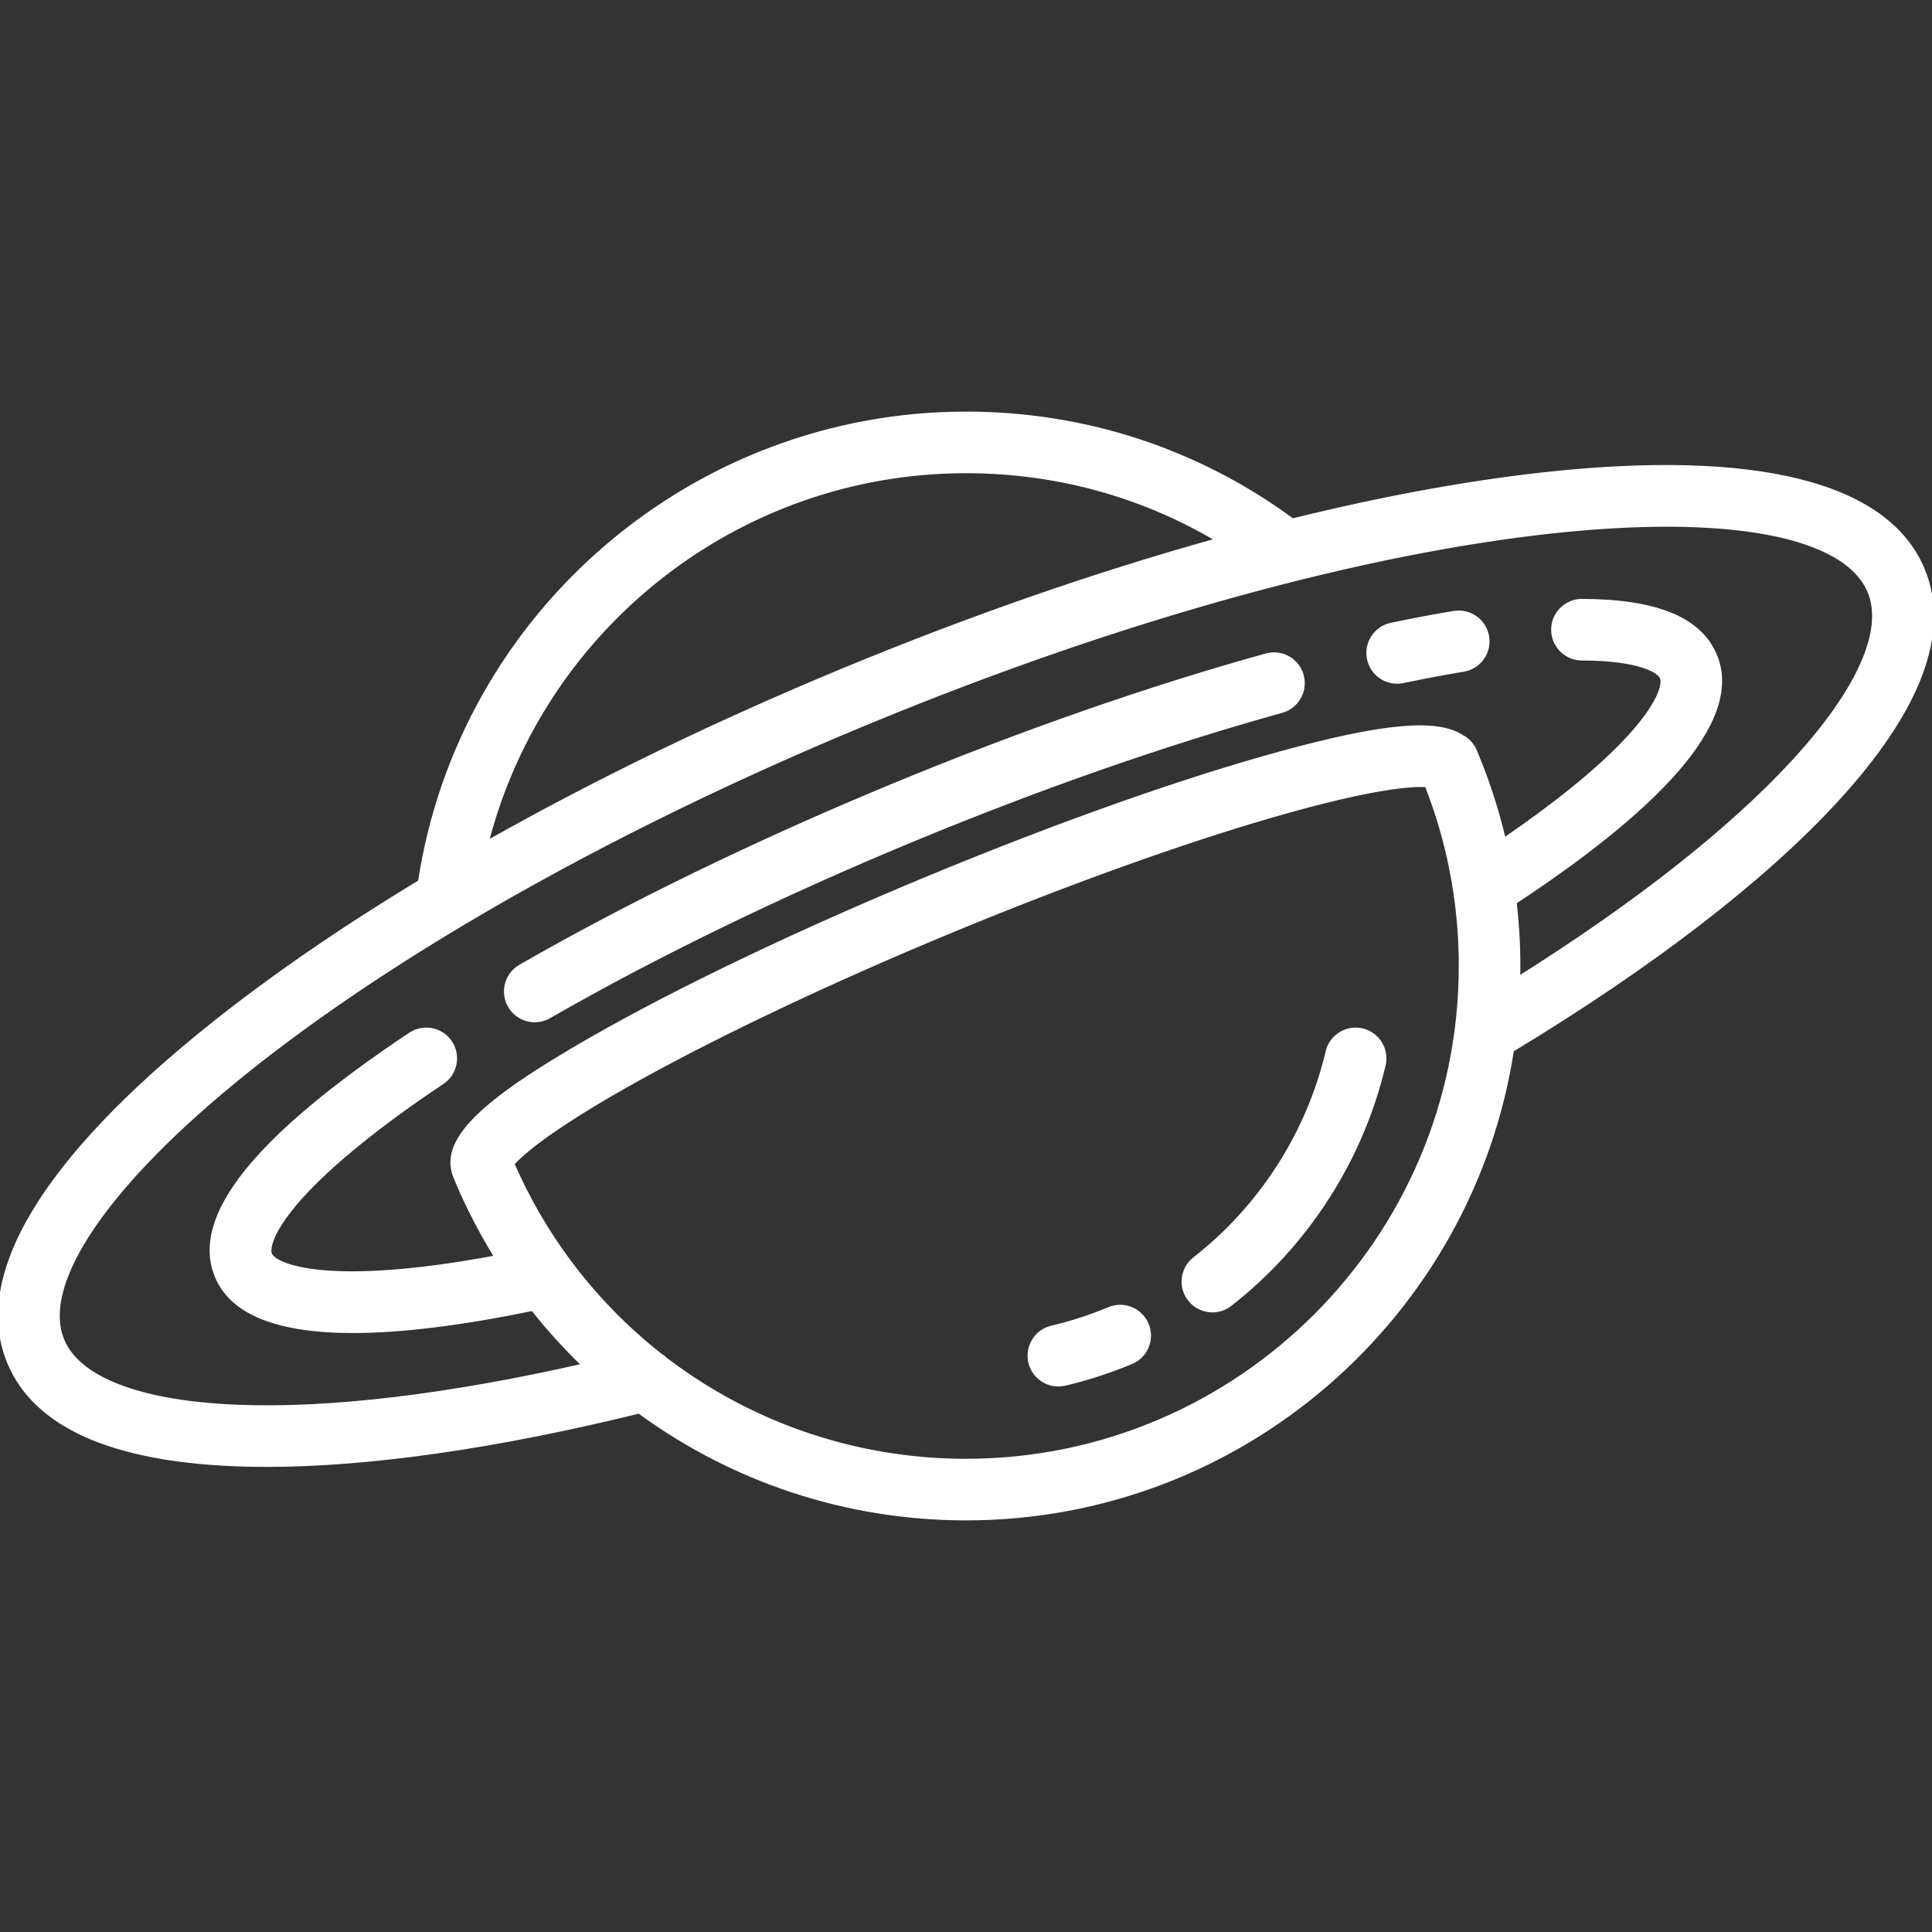 <!DOCTYPE svg PUBLIC "-//W3C//DTD SVG 1.1//EN" "http://www.w3.org/Graphics/SVG/1.1/DTD/svg11.dtd">
<!-- Uploaded to: SVG Repo, www.svgrepo.com, Transformed by: SVG Repo Mixer Tools -->
<svg fill="#ffffff" height="800px" width="800px" version="1.1" id="Capa_1" xmlns="http://www.w3.org/2000/svg" xmlns:xlink="http://www.w3.org/1999/xlink" viewBox="0 0 501.831 501.831" xml:space="preserve" stroke="#ffffff">
<rect x="0" y="0" width="501.831" height="501.831" fill="#333333" stroke="none"/>
<g id="SVGRepo_bgCarrier" stroke-width="0"/>
<g id="SVGRepo_tracerCarrier" stroke-linecap="round" stroke-linejoin="round"/>
<g id="SVGRepo_iconCarrier"> <g> <path d="M499.459,147.962c-9.262-22.359-43.498-30.908-99.015-24.726c-19.926,2.22-41.725,6.263-64.713,11.927 c-24.715-18.164-53.961-27.748-84.825-27.748c-70.871,0-131.202,52.036-141.841,121.639c-20.255,12.247-38.525,24.8-54.181,37.318 c-43.627,34.882-61.792,65.138-52.53,87.498c6.754,16.306,26.538,25.222,58.8,26.5c2.636,0.104,5.344,0.156,8.127,0.156 c26.57,0,59.742-4.755,96.725-13.866c24.098,17.672,53.629,27.756,84.899,27.756c71.702,0,131.291-52.861,141.841-121.659 c36.221-21.898,65.296-44.275,84.165-64.795C498.596,184.379,506.181,164.193,499.459,147.962z M250.907,122.415 c23.361,0,45.686,6.127,65.398,17.843c-31.179,8.66-64.109,20.064-97.239,33.787c-33.125,13.721-64.469,28.94-92.636,44.86 C140.774,162.918,191.736,122.415,250.907,122.415z M250.907,379.415c-28.861,0-56.073-9.586-78.003-26.326 c-0.38-0.362-0.793-0.684-1.238-0.959c-8.969-7.021-17.016-15.258-23.903-24.534c-0.19-0.292-0.393-0.572-0.619-0.831 c-5.483-7.51-10.2-15.692-14.027-24.456c2.131-2.479,9.525-9.336,33.837-22.732c21.575-11.889,50.048-25.309,80.175-37.787 c30.127-12.479,59.749-23.124,83.412-29.973c26.723-7.736,36.786-8.101,40.023-7.85c3.526,8.971,6.007,18.246,7.426,27.74 c0.012,0.086,0.02,0.172,0.035,0.257c0.918,6.23,1.384,12.554,1.384,18.95C379.407,321.77,321.762,379.415,250.907,379.415z M465.871,197.807c-16.292,17.718-40.865,37.056-71.505,56.33c0.024-1.072,0.041-2.145,0.041-3.222 c0-5.574-0.325-11.099-0.951-16.565c40.97-27.005,58.483-48.542,52.061-64.045c-3.946-9.527-15.261-14.186-34.589-14.243 c-0.007,0-0.015,0-0.022,0c-4.132,0-7.487,3.343-7.5,7.478c-0.012,4.142,3.335,7.51,7.478,7.522 c14.788,0.044,20.017,3.153,20.775,4.983c0.684,1.65-0.505,6.935-9.295,16.281c-7.17,7.623-18.028,16.456-31.712,25.831 c-1.752-7.497-4.118-14.851-7.086-22.027c-0.019-0.047-0.031-0.096-0.051-0.143c-0.02-0.048-0.044-0.092-0.064-0.139 c-0.109-0.263-0.212-0.529-0.323-0.792c-0.717-1.696-1.987-2.987-3.509-3.761c-6.658-4.241-20.63-2.822-46.514,4.22 c-25.29,6.881-57.863,18.393-91.717,32.416c-33.854,14.023-65.027,28.915-87.775,41.932 c-29.591,16.934-39.162,26.685-35.313,35.979c0.049,0.119,0.117,0.224,0.172,0.339c0.065,0.199,0.133,0.397,0.216,0.593 c2.931,6.93,6.371,13.532,10.246,19.79c-43.922,8.218-57.529,2.236-58.778-0.779c-0.629-1.518,0.349-6.359,8.003-14.877 c7.712-8.582,20.413-18.872,36.728-29.758c3.446-2.299,4.375-6.956,2.076-10.401c-2.299-3.445-6.956-4.375-10.401-2.076 c-40.225,26.839-56.666,47.398-50.265,62.853c3.927,9.481,15.774,14.227,35.381,14.227c12.447,0,28.032-1.919,46.688-5.75 c4.114,5.203,8.556,10.099,13.307,14.646c-35.062,7.98-65.933,11.683-89.924,10.732c-25.169-0.998-41.341-7.125-45.536-17.252 c-6.164-14.879,11.795-41.063,48.039-70.042c15.865-12.685,34.523-25.424,55.289-37.84c0.21-0.113,0.414-0.236,0.612-0.368 c30.961-18.466,66.584-36.207,104.653-51.976c138.308-57.29,248.449-64.005,260.794-34.201 C489.771,163.772,482.764,179.435,465.871,197.807z"/> <path d="M377.687,159.184c-5.173,0.851-10.665,1.885-16.32,3.073c-4.053,0.852-6.649,4.829-5.797,8.882 c0.743,3.534,3.859,5.959,7.332,5.959c0.511,0,1.03-0.053,1.55-0.162c5.441-1.144,10.713-2.137,15.67-2.952 c4.087-0.672,6.855-4.53,6.183-8.618S381.773,158.514,377.687,159.184z"/> <path d="M328.909,170.22c-30.248,8.368-63.913,20.114-97.357,33.967c-34.96,14.481-68.291,30.677-96.388,46.837 c-3.591,2.065-4.827,6.65-2.762,10.241c1.387,2.412,3.912,3.762,6.508,3.762c1.269,0,2.554-0.322,3.732-1 c27.547-15.843,60.276-31.744,94.649-45.981c32.887-13.623,65.951-25.161,95.617-33.369c3.992-1.104,6.333-5.236,5.229-9.229 C337.033,171.456,332.899,169.115,328.909,170.22z"/> <path d="M353.849,267.613c-4.034-0.95-8.071,1.544-9.023,5.575c-5.005,21.193-17.27,40.298-34.533,53.796 c-3.263,2.551-3.84,7.265-1.289,10.528c1.479,1.892,3.685,2.881,5.914,2.881c1.615,0,3.243-0.52,4.614-1.592 c19.938-15.589,34.105-37.666,39.892-62.164C360.376,272.606,357.88,268.566,353.849,267.613z"/> <path d="M288.078,339.998c-4.811,2.01-9.822,3.636-14.895,4.834c-4.031,0.952-6.527,4.992-5.575,9.023 c0.815,3.452,3.894,5.777,7.293,5.777c0.571,0,1.151-0.065,1.73-0.202c5.868-1.386,11.664-3.268,17.229-5.592 c3.822-1.597,5.626-5.989,4.029-9.812C296.293,340.206,291.9,338.403,288.078,339.998z"/> </g> </g>
</svg>